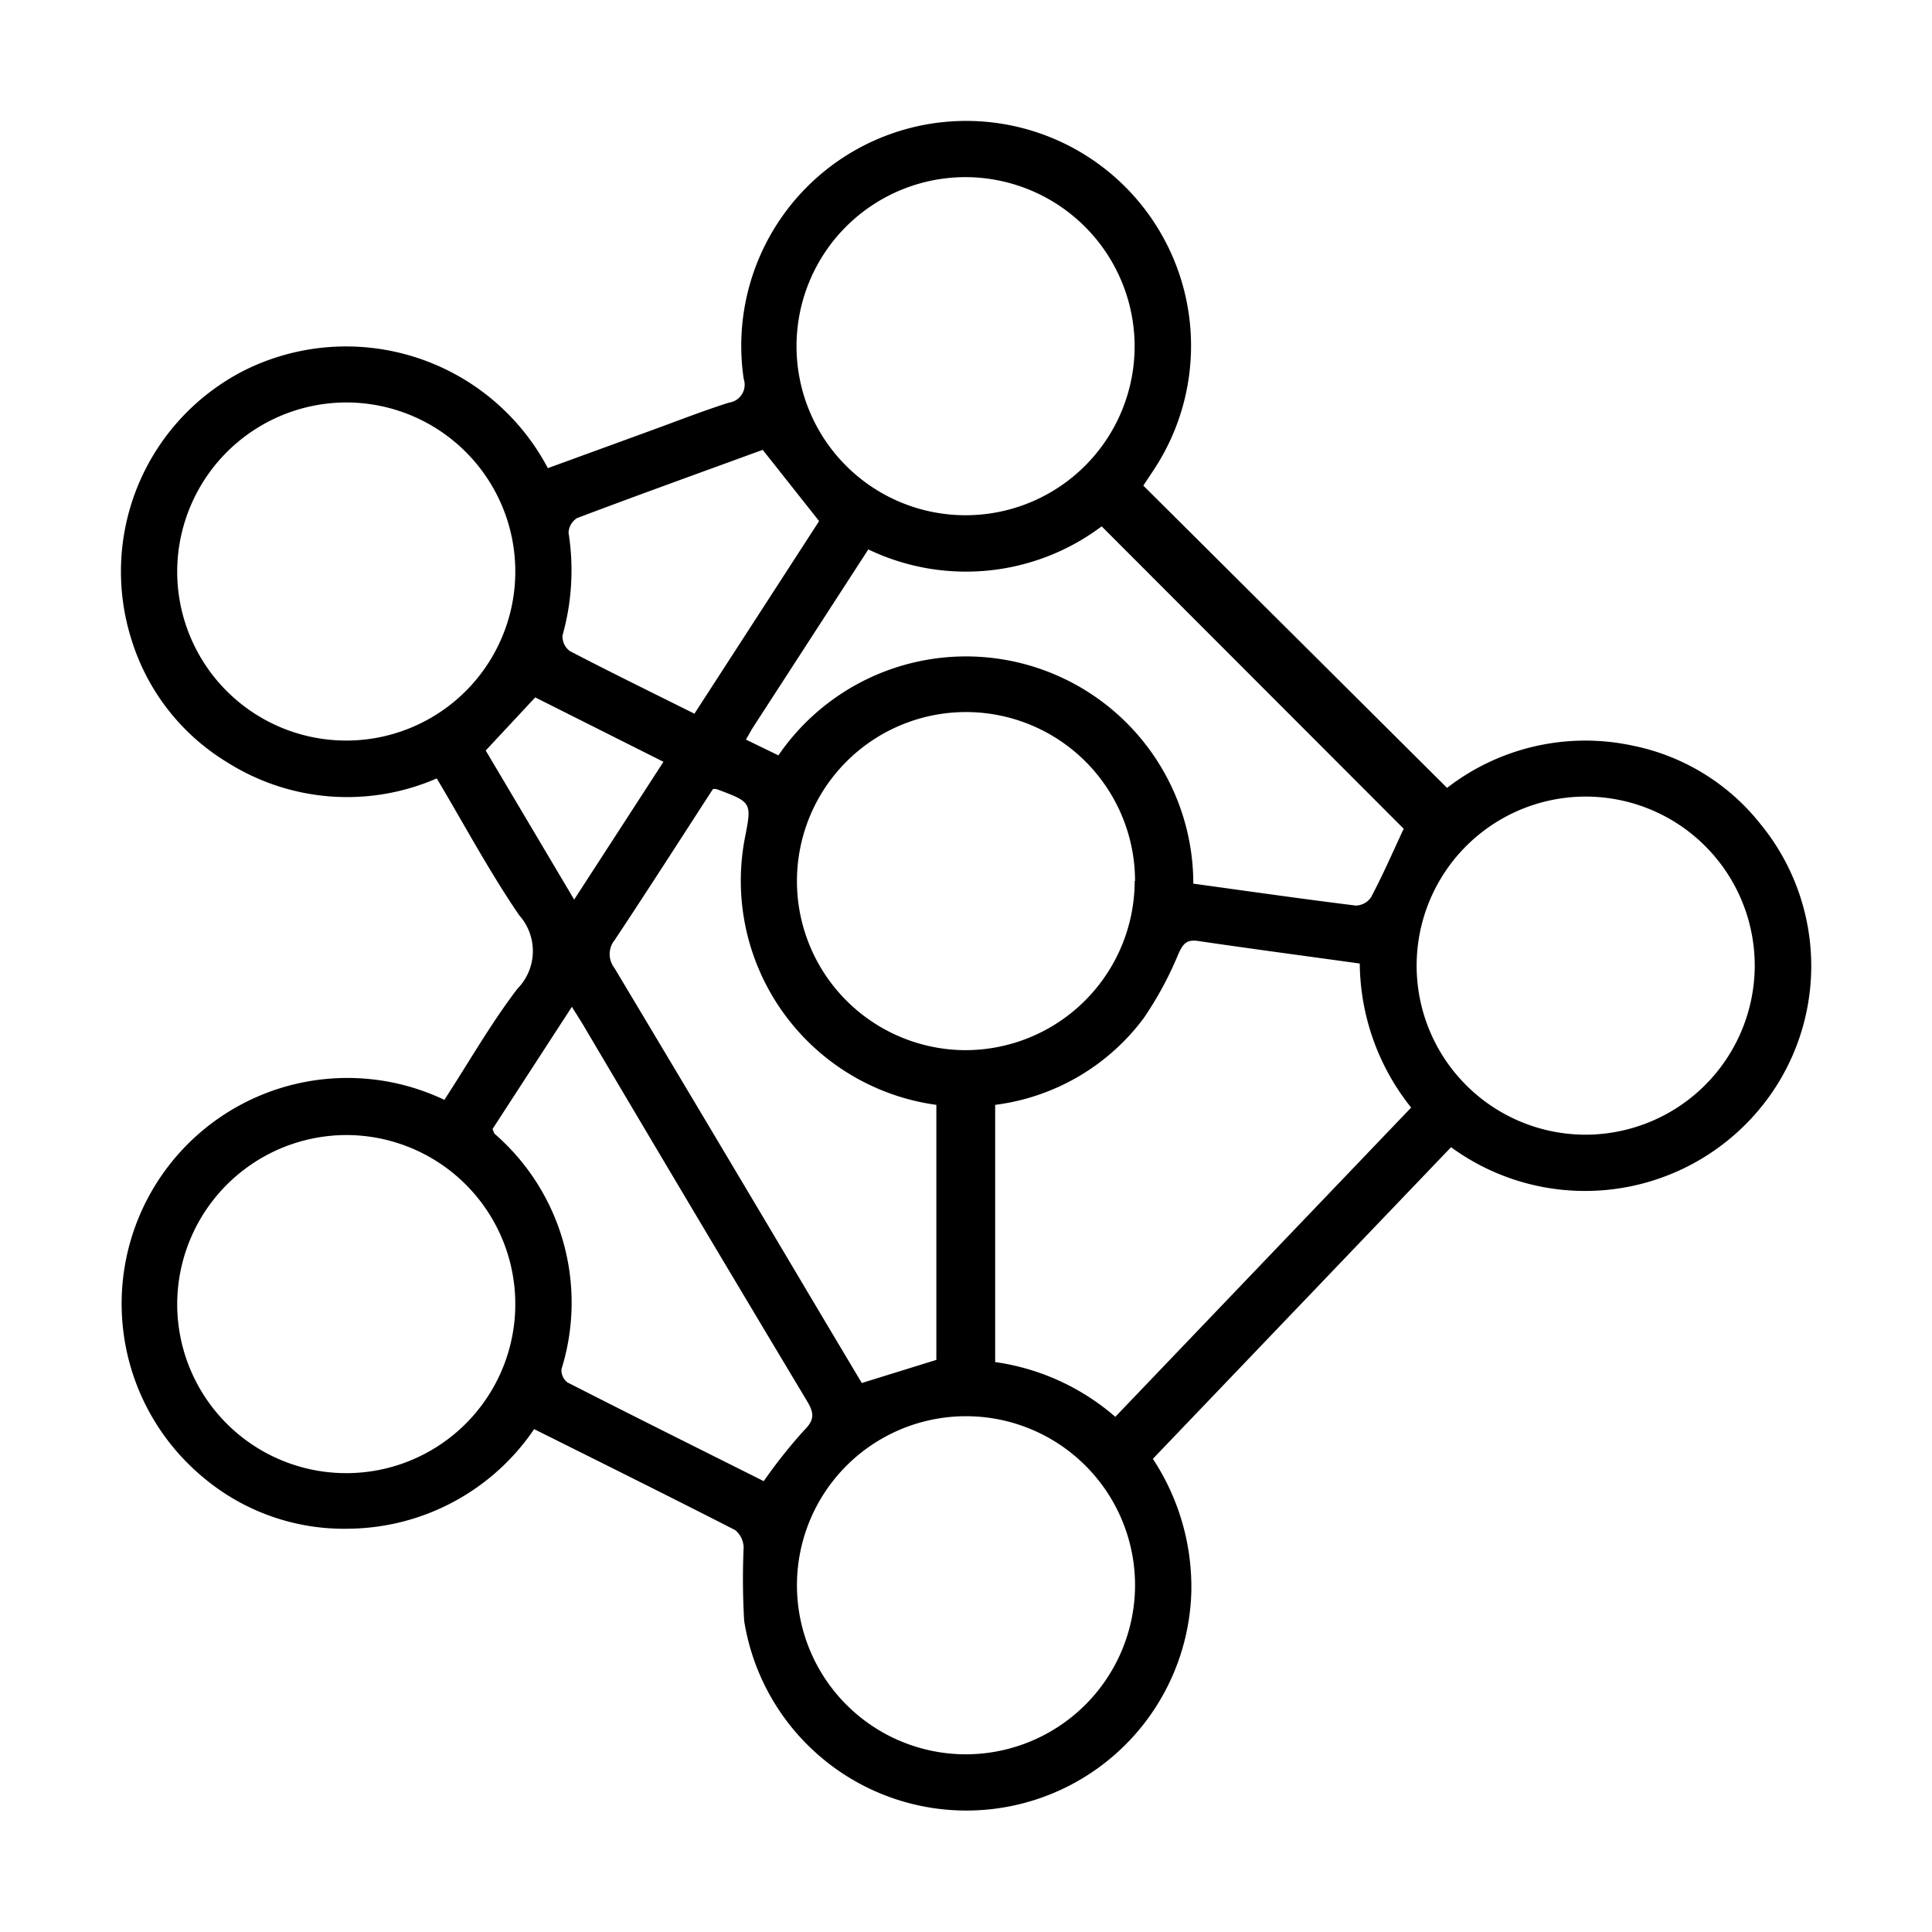 <svg xmlns="http://www.w3.org/2000/svg" xmlns:xlink="http://www.w3.org/1999/xlink" width="32" height="32" viewBox="0 0 32 32">
  <defs>
    <clipPath id="clip-path">
      <rect id="Rectangle_12547" data-name="Rectangle 12547" width="28" height="27.993"/>
    </clipPath>
  </defs>
  <g id="Group_37671" data-name="Group 37671" transform="translate(10187 1859)">
    <g id="Rectangle_12544" data-name="Rectangle 12544" transform="translate(-10187 -1859)" stroke="#707070" stroke-width="1" opacity="0">
      <rect width="32" height="32" stroke="none"/>
      <rect x="0.5" y="0.5" width="31" height="31" fill="none"/>
    </g>
    <g id="Group_37672" data-name="Group 37672" transform="translate(-10185 -1857)">
      <g id="Group_37672-2" data-name="Group 37672" clip-path="url(#clip-path)">
        <path id="Path_105407" data-name="Path 105407" d="M21.968,11.05a3.737,3.737,0,0,1,3.074-.7,3.607,3.607,0,0,1,2.118,1.3,3.707,3.707,0,0,1-.043,4.751,3.758,3.758,0,0,1-5.083.6l-4.939,5.162a3.857,3.857,0,0,1,.637,2.206,3.727,3.727,0,0,1-7.406.479,11.843,11.843,0,0,1-.009-1.216.385.385,0,0,0-.14-.289c-1.1-.562-2.2-1.109-3.33-1.672a3.754,3.754,0,0,1-3.054,1.649,3.619,3.619,0,0,1-2.423-.846A3.739,3.739,0,0,1,5.36,16.217c.4-.613.765-1.257,1.21-1.84A.89.89,0,0,0,6.6,13.16c-.492-.719-.905-1.493-1.366-2.267a3.715,3.715,0,0,1-3.46-.26A3.628,3.628,0,0,1,.184,8.614,3.737,3.737,0,0,1,2.067,4.125,3.778,3.778,0,0,1,7.074,5.754L8.758,5.14c.438-.159.872-.33,1.315-.471a.3.3,0,0,0,.245-.394,3.725,3.725,0,1,1,6.788,1.513l-.169.255ZM16.473,21.467l4.9-5.122a3.871,3.871,0,0,1-.851-2.386c-.909-.126-1.792-.243-2.675-.373-.194-.029-.254.047-.33.216a5.761,5.761,0,0,1-.578,1.068A3.641,3.641,0,0,1,14.483,16.3V20.56a3.858,3.858,0,0,1,1.99.907M.935,7.455A2.8,2.8,0,1,0,3.742,4.666,2.807,2.807,0,0,0,.935,7.455M16.8,12.59A2.8,2.8,0,1,0,14,15.394a2.806,2.806,0,0,0,2.794-2.8M27.064,14a2.8,2.8,0,1,0-2.8,2.794A2.806,2.806,0,0,0,27.064,14M.935,19.587A2.8,2.8,0,1,0,3.74,16.8,2.807,2.807,0,0,0,.935,19.587M16.8,24.272a2.8,2.8,0,1,0-2.812,2.785A2.807,2.807,0,0,0,16.8,24.272M13.993.934a2.8,2.8,0,1,0,2.8,2.792,2.806,2.806,0,0,0-2.8-2.792m7.254,10.79-5-5.006a3.741,3.741,0,0,1-3.865.382l-1.895,2.925c-.042.064-.078.132-.132.225l.538.261a3.765,3.765,0,0,1,6.872,2.125c.9.124,1.795.252,2.69.363a.314.314,0,0,0,.253-.136c.2-.377.368-.765.543-1.139M9.81,11.067c-.535.825-1.074,1.667-1.627,2.5a.372.372,0,0,0-.008.463q1.676,2.8,3.338,5.6c.257.432.515.864.761,1.277l1.235-.383V16.3a3.747,3.747,0,0,1-3.173-4.412c.118-.6.119-.6-.471-.819a.258.258,0,0,0-.055,0m.839,11.465a8.428,8.428,0,0,1,.671-.845c.182-.179.16-.295.044-.488Q9.5,18.092,7.659,14.976c-.053-.089-.11-.175-.187-.3L6.158,16.7c.02.045.023.068.035.08A3.7,3.7,0,0,1,7.3,20.677a.254.254,0,0,0,.1.221c1.078.55,2.162,1.09,3.247,1.633M9.5,9.824l2.067-3.193-.934-1.18c-1.02.372-2.049.743-3.073,1.129a.3.3,0,0,0-.143.245,3.984,3.984,0,0,1-.1,1.7.3.3,0,0,0,.122.259c.67.349,1.349.681,2.067,1.039M7.51,12.9l1.479-2.282L6.865,9.551l-.82.88L7.51,12.9" transform="translate(0 0)"/>
      </g>
    </g>
  </g>
</svg>
